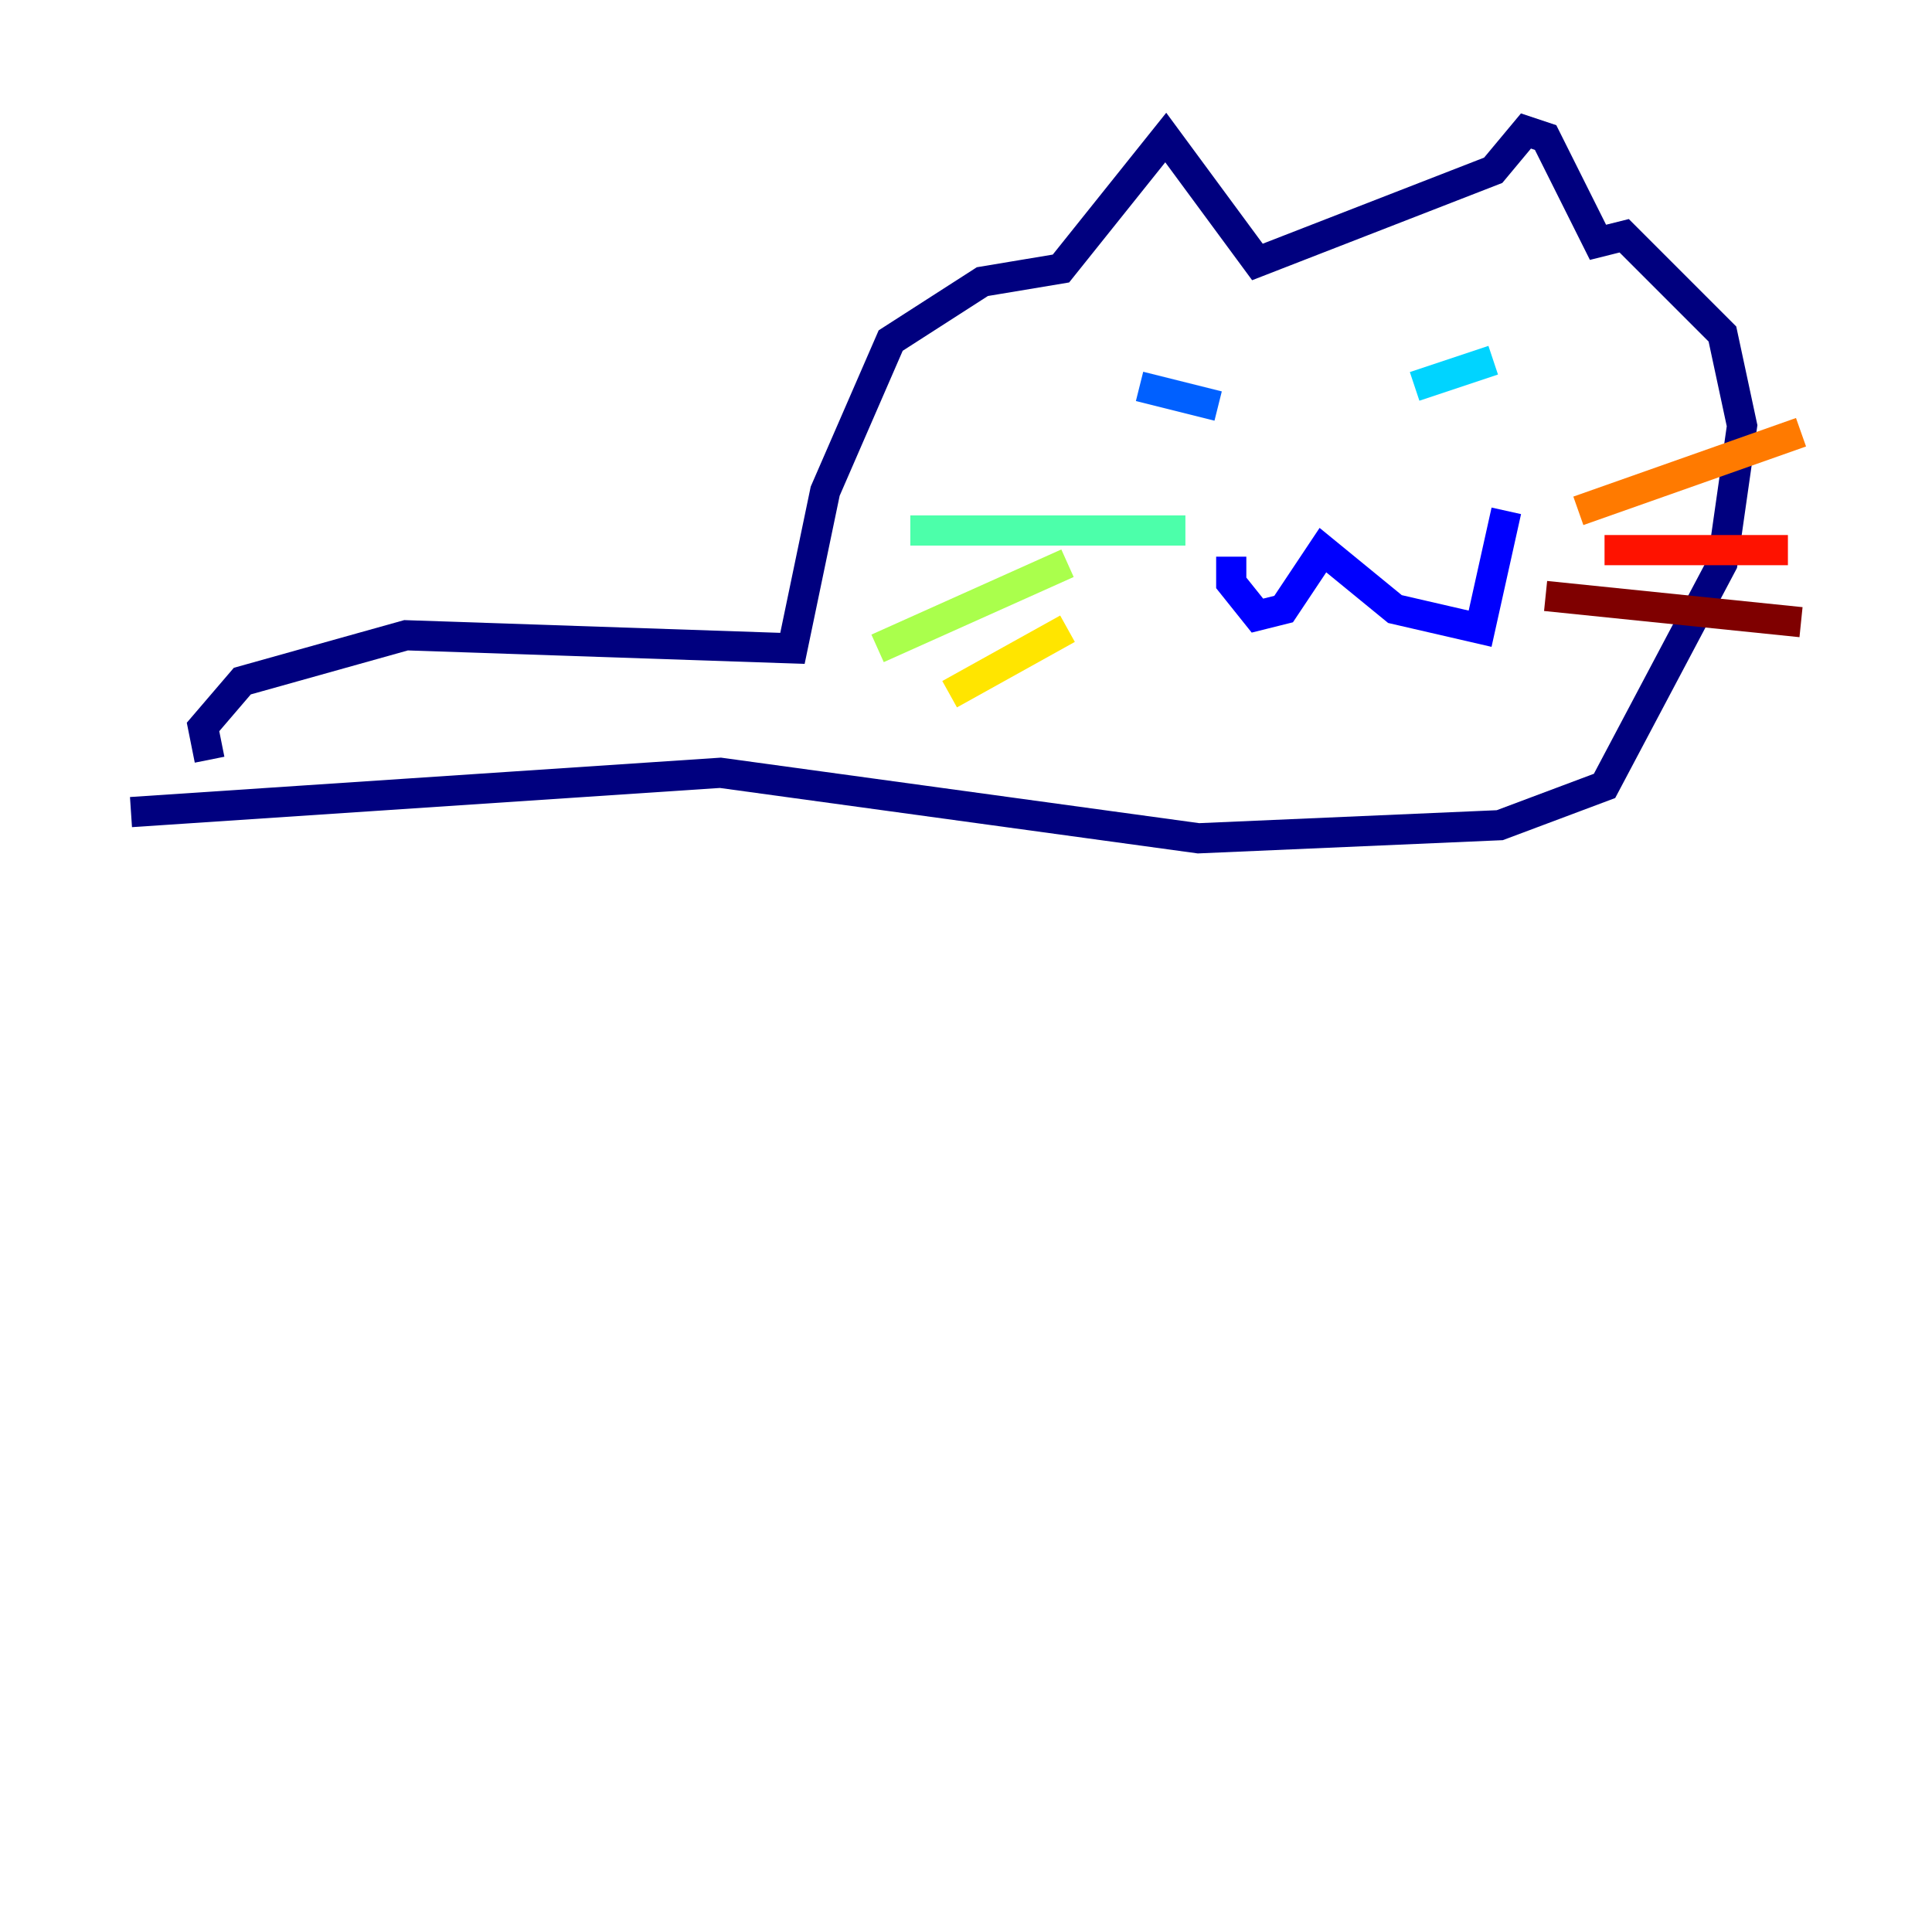 <?xml version="1.0" encoding="utf-8" ?>
<svg baseProfile="tiny" height="128" version="1.2" viewBox="0,0,128,128" width="128" xmlns="http://www.w3.org/2000/svg" xmlns:ev="http://www.w3.org/2001/xml-events" xmlns:xlink="http://www.w3.org/1999/xlink"><defs /><polyline fill="none" points="8.678,53.803 47.729,51.2 79.403,55.539 99.363,54.671 106.305,52.068 114.115,37.315 115.417,28.203 114.115,22.129 107.607,15.62 105.871,16.054 102.4,9.112 101.098,8.678 98.929,11.281 83.308,17.356 77.234,9.112 70.291,17.79 65.085,18.658 59.01,22.563 54.671,32.542 52.502,42.956 26.902,42.088 16.054,45.125 13.451,48.163 13.885,50.332" stroke="#00007f" stroke-width="2" /><polyline fill="none" points="81.573,36.881 81.573,38.617 83.308,40.786 85.044,40.352 87.647,36.447 92.42,40.352 98.061,41.654 99.797,33.844" stroke="#0000fe" stroke-width="2" /><polyline fill="none" points="75.498,25.6 80.705,26.902" stroke="#0060ff" stroke-width="2" /><polyline fill="none" points="93.722,25.6 98.929,23.864" stroke="#00d4ff" stroke-width="2" /><polyline fill="none" points="60.312,35.146 78.536,35.146" stroke="#4cffaa" stroke-width="2" /><polyline fill="none" points="58.142,42.956 70.725,37.315" stroke="#aaff4c" stroke-width="2" /><polyline fill="none" points="62.915,45.993 70.725,41.654" stroke="#ffe500" stroke-width="2" /><polyline fill="none" points="104.57,33.844 119.322,28.637" stroke="#ff7a00" stroke-width="2" /><polyline fill="none" points="106.305,36.447 118.454,36.447" stroke="#fe1200" stroke-width="2" /><polyline fill="none" points="102.4,39.485 119.322,41.22" stroke="#7f0000" stroke-width="2" /></svg>